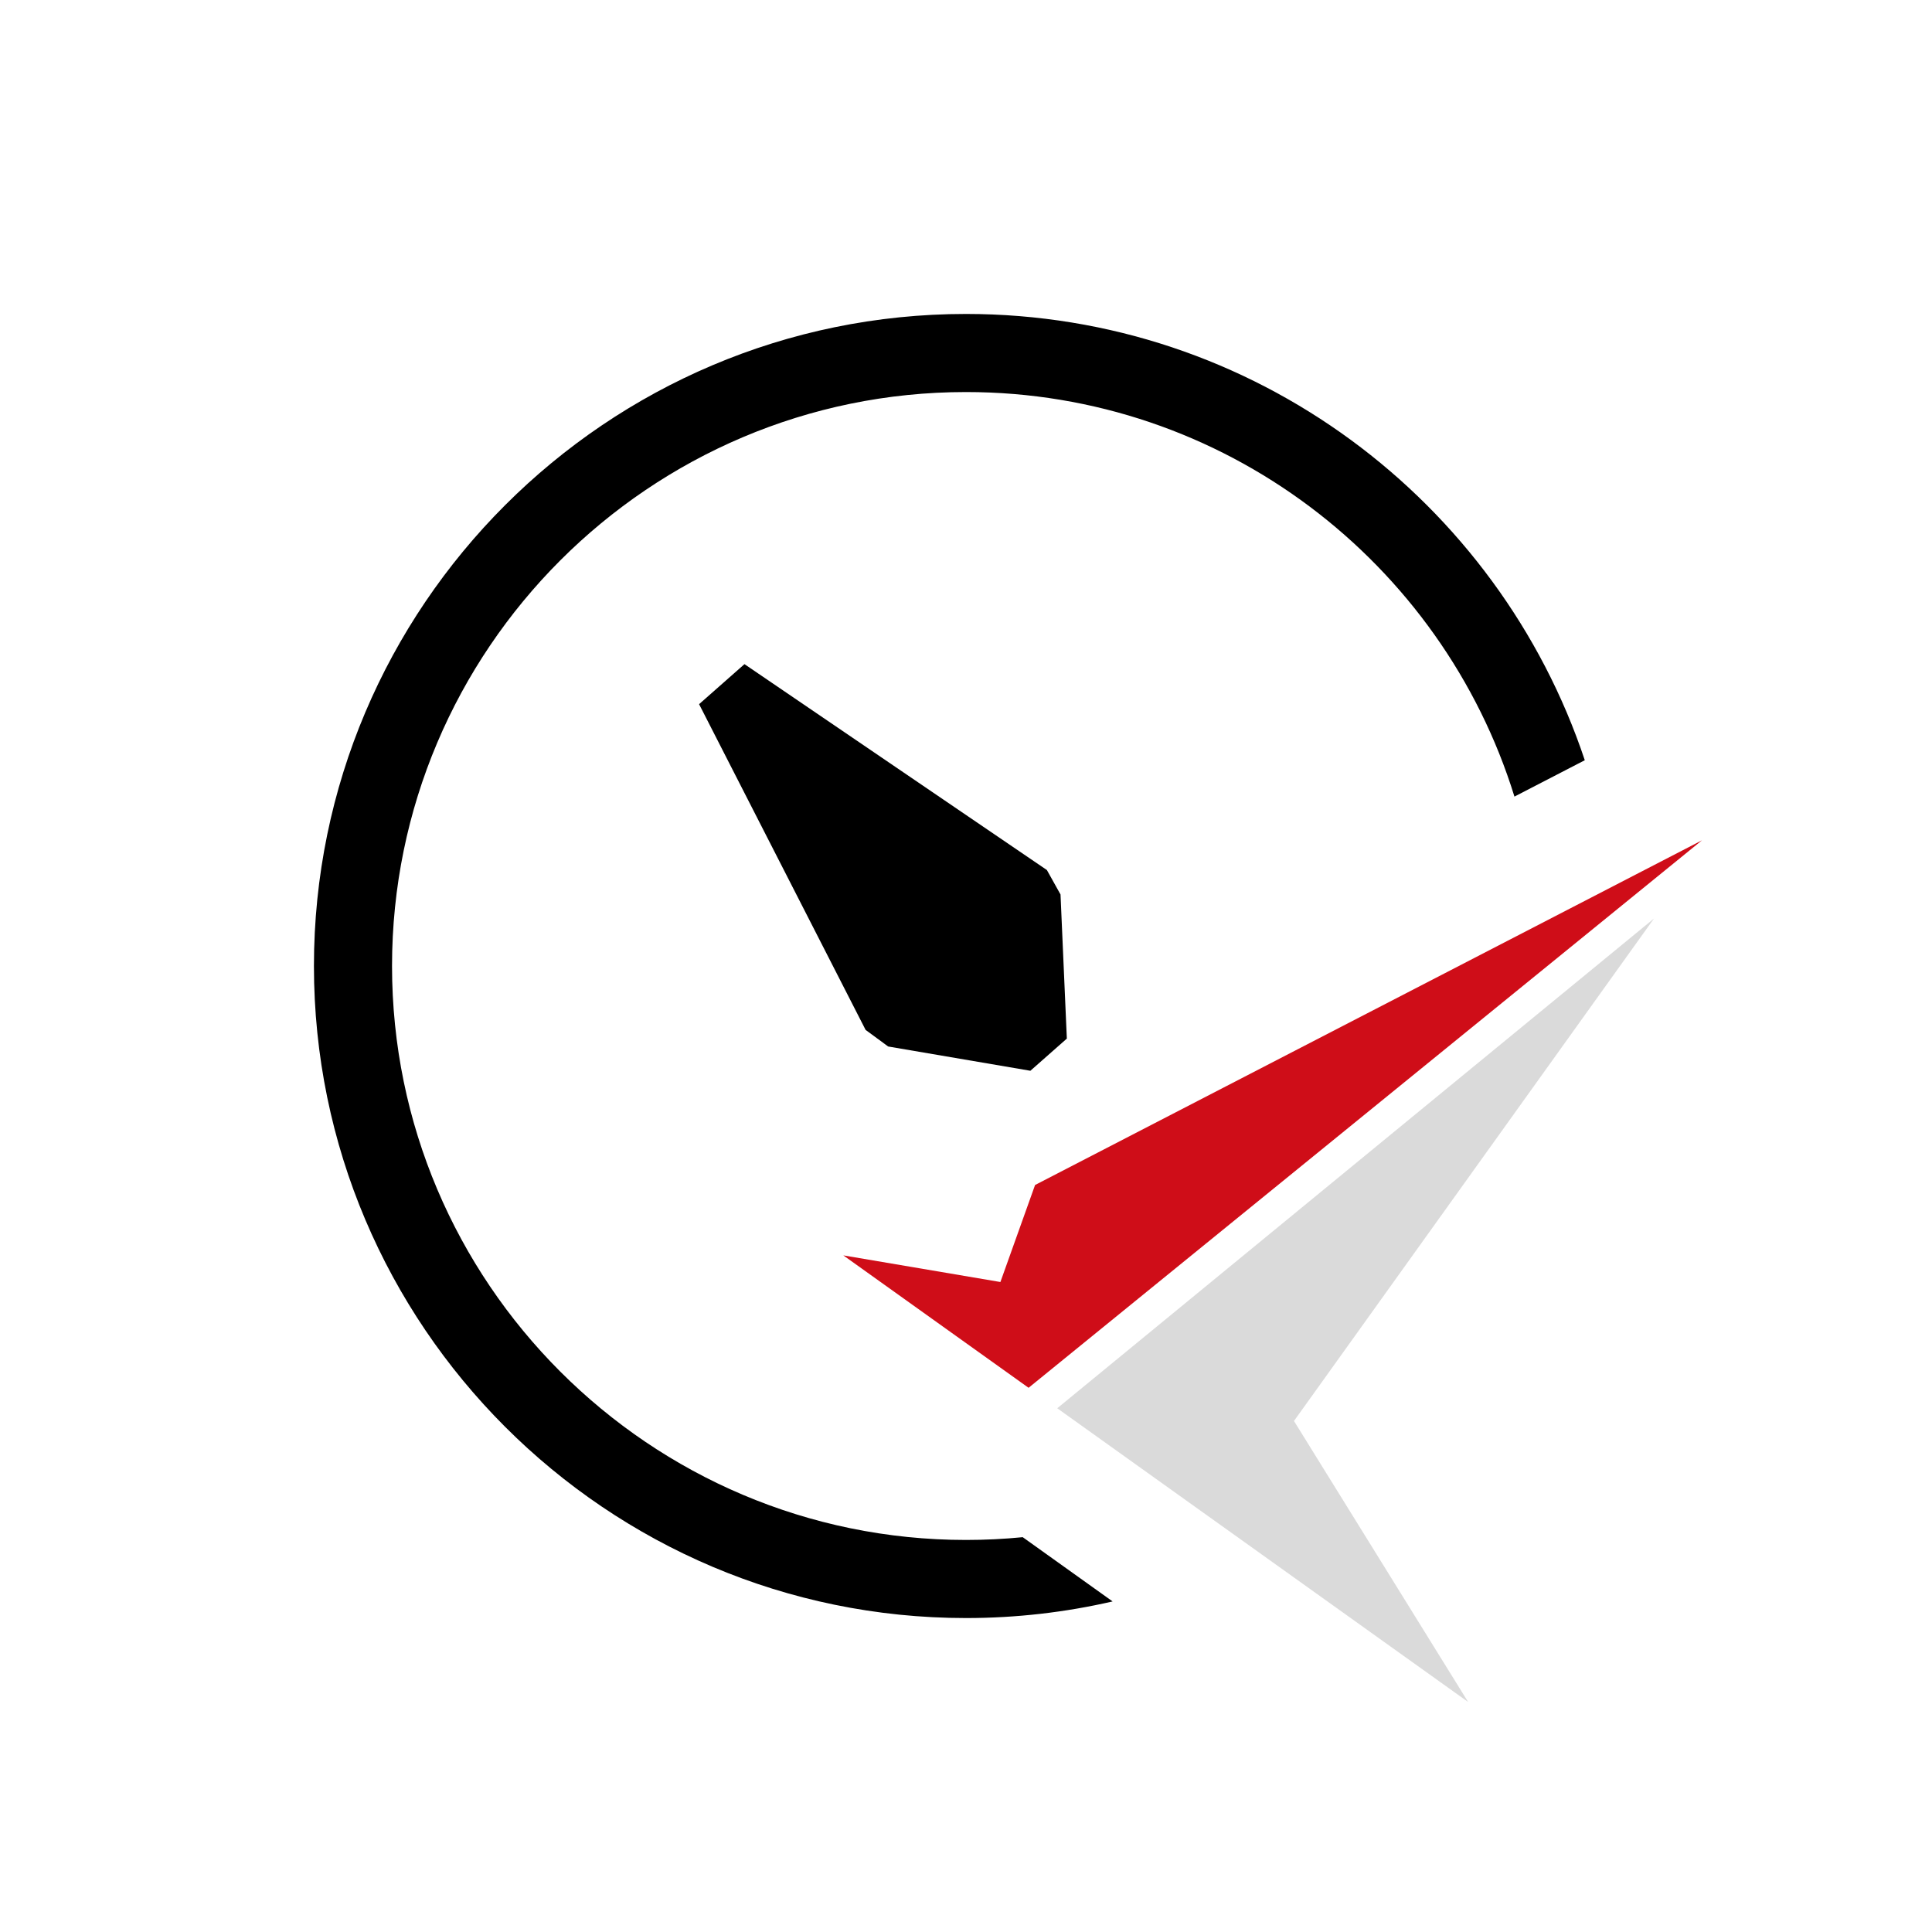 <?xml version="1.0" encoding="UTF-8"?>
<svg width="128px" height="128px" viewBox="0 0 128 128" version="1.1" xmlns="http://www.w3.org/2000/svg" xmlns:xlink="http://www.w3.org/1999/xlink">
    <title>性能分析</title>
    <g id="页面-1" stroke="none" stroke-width="1" fill="none" fill-rule="evenodd">
        <g id="画板" transform="translate(-583, -97)">
            <rect fill="#8C8C8C" x="0" y="0" width="1270" height="1154"></rect>
            <g id="编组" transform="translate(583, 97)">
                <polygon id="Fill-1" fill="#FFFFFF" points="0 128 128 128 128 0 0 0"></polygon>
                <polygon id="Fill-4" fill="#000000" points="68.265 70.941 58.844 69.333 57.349 68.235 46.316 46.653 49.323 44.001 69.359 57.642 70.262 59.262 70.681 68.81"></polygon>
                <g transform="translate(20.799, 20.8)">
                    <path d="M52.914,85.299 C49.791,86.019 46.539,86.4 43.201,86.4 C19.38,86.4 0,67.021 0,43.2 C0,19.379 19.38,0 43.201,0 C62.26,0 78.476,12.406 84.197,29.567 L79.537,31.976 C74.737,16.469 60.263,5.174 43.201,5.174 C22.233,5.174 5.174,22.232 5.174,43.2 C5.174,64.168 22.233,81.226 43.201,81.226 C44.469,81.226 45.723,81.164 46.959,81.042 L52.914,85.299 Z" id="Fill-5" fill="#000000"></path>
                    <polygon id="Fill-7" fill="#CF0D18" points="47.777 57.709 45.48 64.137 35.073 62.372 47.347 71.145 91.962 34.872"></polygon>
                    <polygon id="Fill-9" fill="#DADADA" points="49.246 72.501 76.468 91.961 64.93 73.344 88.785 40.051"></polygon>
                </g>
            </g>
        </g>
    </g>
</svg>